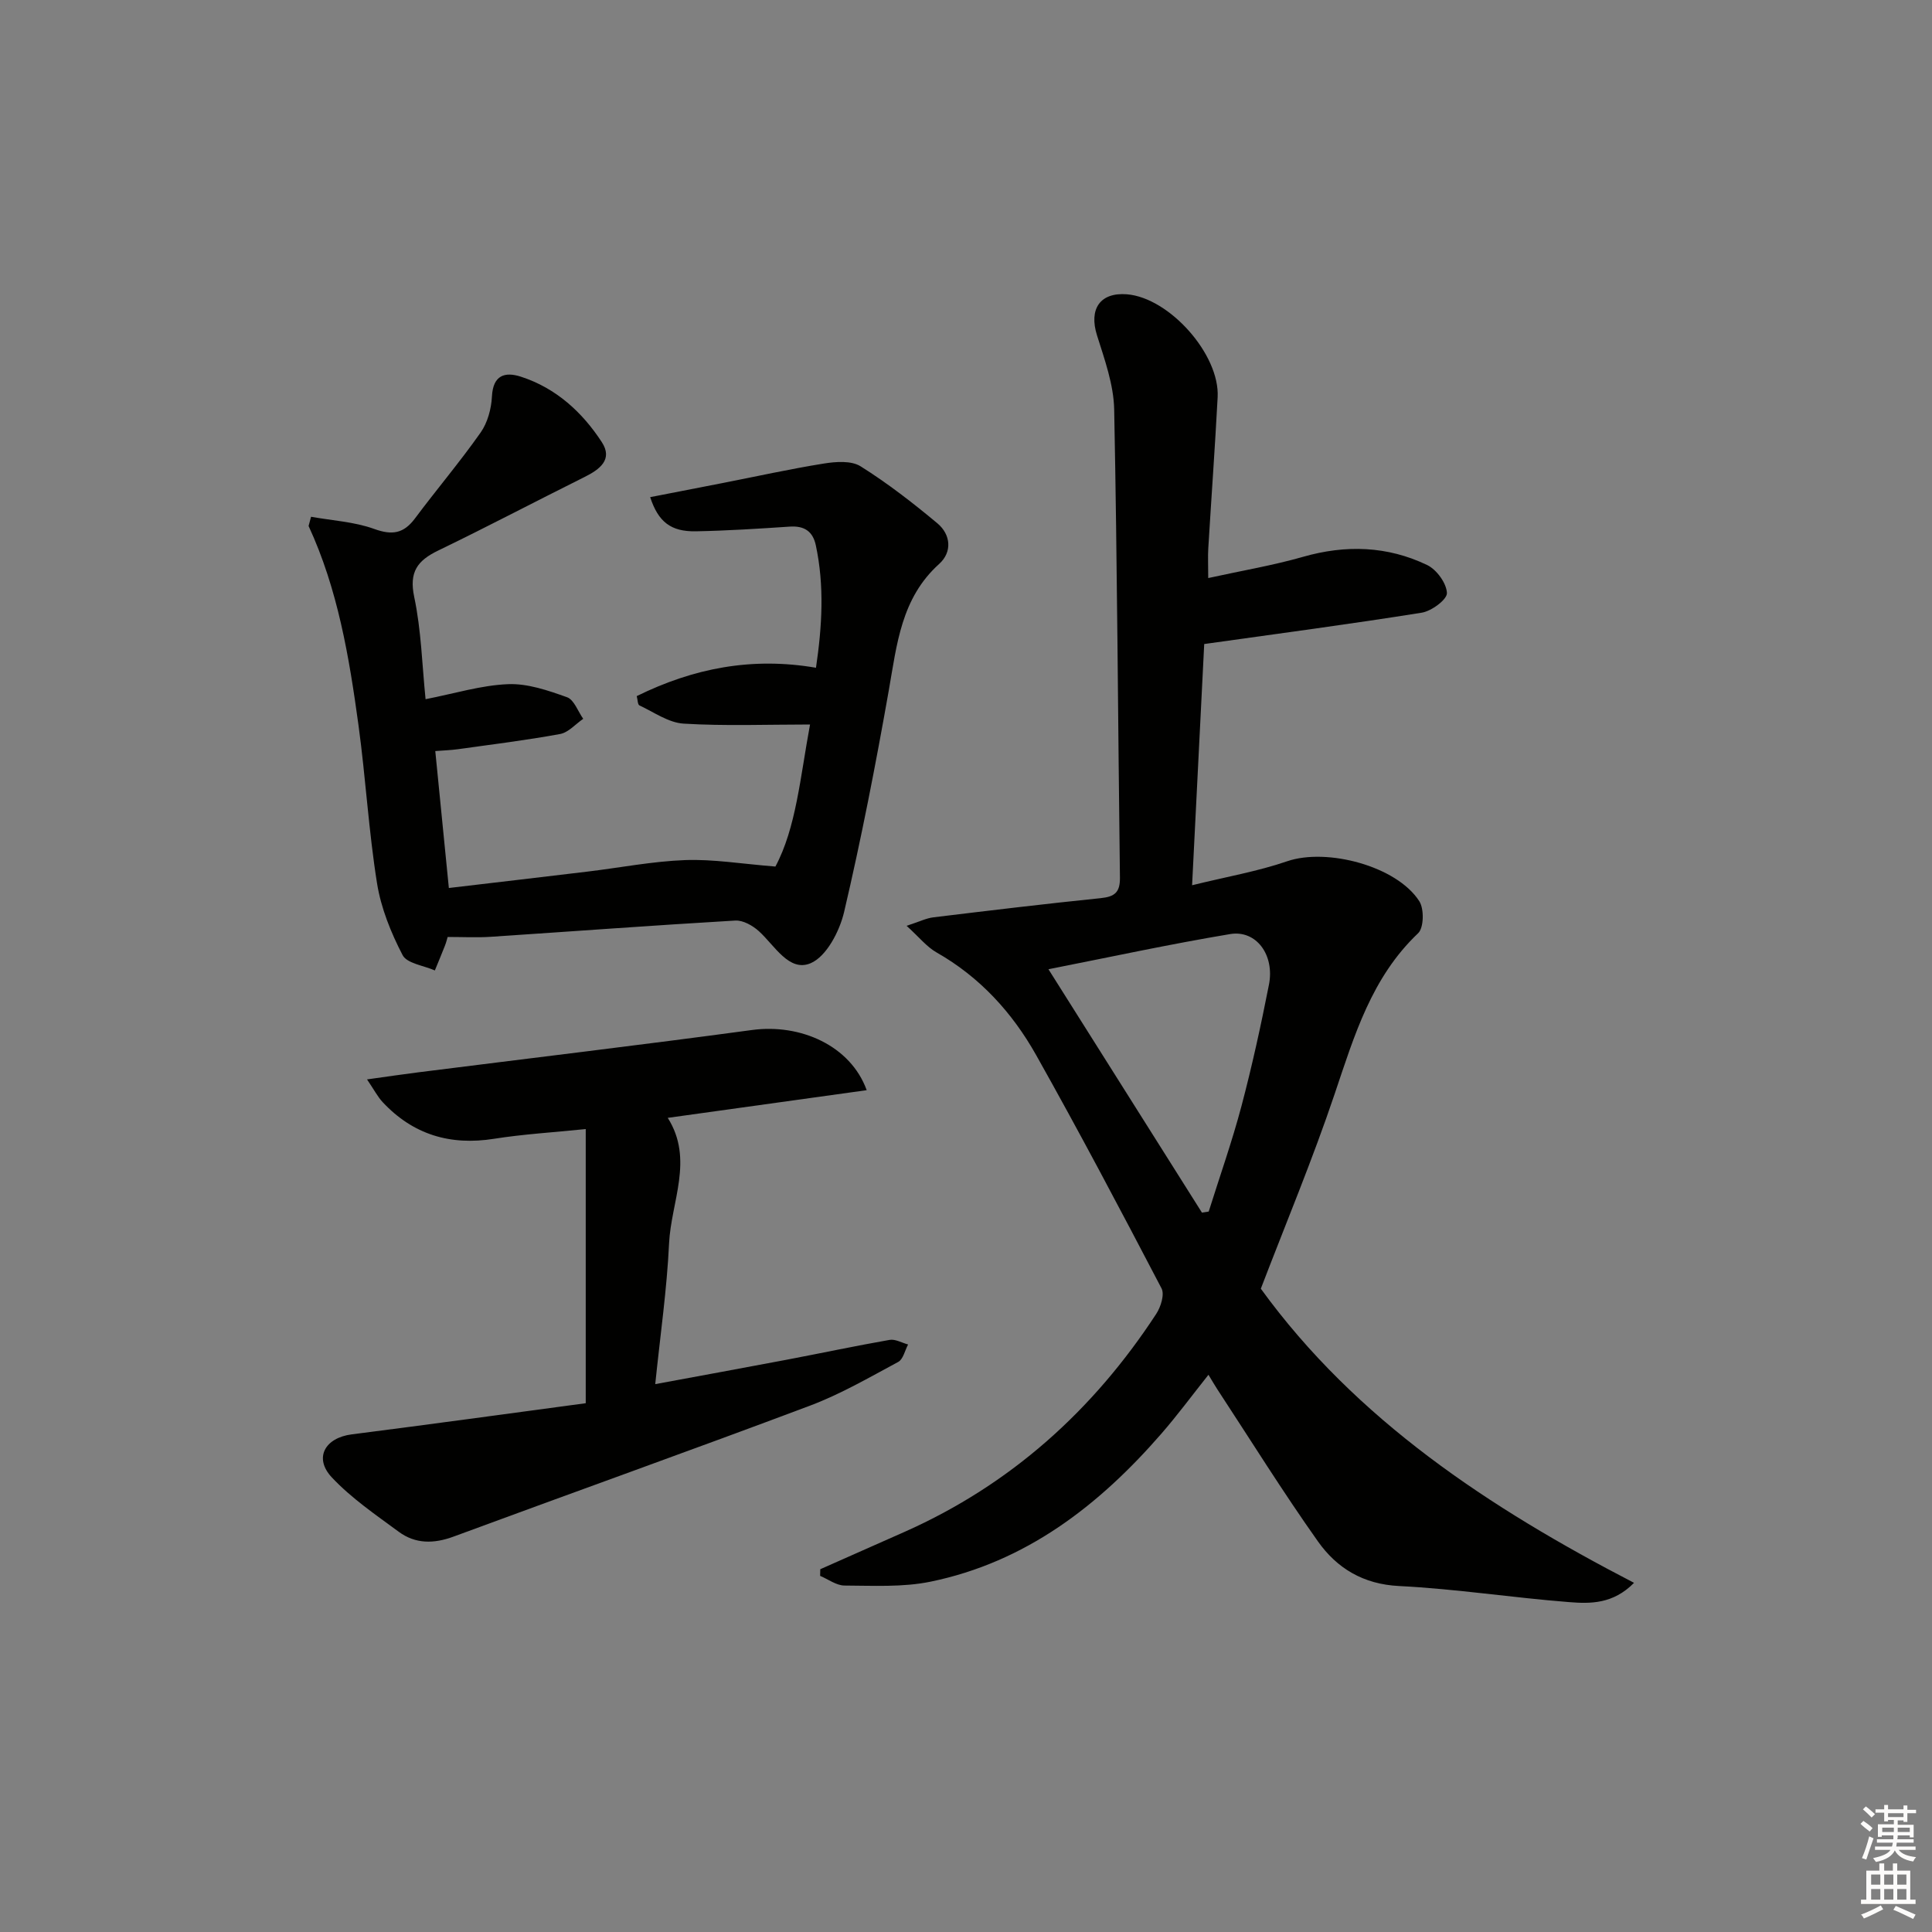 <svg enable-background="new 0 0 400 400" viewBox="0 0 400 400" xmlns="http://www.w3.org/2000/svg"><rect x="0" y="0" width="400" height="400" fill="#808080" stroke="none"/><g fill="#010100"><path d="m261.04 266.81c19.71 27.18 47.31 45.38 77.27 60.9-4.35 4.41-9.04 4.34-13.45 3.99-11.75-.92-23.44-2.74-35.19-3.33-7.45-.37-12.87-3.69-16.8-9.23-7.29-10.29-13.96-21.02-20.88-31.57-.53-.81-1.01-1.66-1.79-2.94-3.39 4.26-6.42 8.37-9.76 12.21-12.93 14.87-28.05 26.57-47.79 30.63-5.76 1.18-11.86.82-17.81.8-1.68-.01-3.36-1.3-5.04-2 .01-.46.02-.92.03-1.38 5.84-2.58 11.68-5.16 17.51-7.76 21.92-9.76 39-25.14 52.05-45.11.94-1.44 1.75-4.02 1.09-5.28-8.47-16.21-17.01-32.38-25.97-48.32-4.94-8.78-11.65-16.14-20.61-21.23-2.04-1.16-3.6-3.16-6.2-5.51 2.62-.85 4.06-1.58 5.57-1.76 11.54-1.4 23.08-2.79 34.64-3.97 2.91-.3 4-1.23 3.96-4.26-.41-32.3-.55-64.6-1.19-96.89-.1-5.15-1.98-10.36-3.56-15.38-1.71-5.42.62-8.93 6.19-8.49 8.79.71 19.26 12.46 18.79 21.31-.55 10.45-1.31 20.89-1.94 31.33-.1 1.63-.01 3.27-.01 6.11 6.9-1.52 13.35-2.6 19.61-4.39 8.87-2.54 17.49-2.26 25.73 1.7 1.95.94 4 3.76 4.08 5.79.05 1.34-3.19 3.75-5.22 4.07-14.69 2.35-29.45 4.3-45.03 6.49-.77 15.32-1.61 32.02-2.51 49.94 7.13-1.76 13.59-2.87 19.7-4.97 8.18-2.8 22.68.98 27.35 8.29 1.01 1.59.94 5.48-.25 6.61-9.64 9.15-13.2 21.17-17.26 33.21-4.59 13.65-10.17 26.97-15.31 40.39zm-12.19-15.75c.47-.07.93-.14 1.4-.22 2.28-7.26 4.82-14.44 6.77-21.79 2.2-8.31 4.04-16.73 5.7-25.17 1.22-6.17-2.63-11.39-8.03-10.49-12.64 2.11-25.18 4.83-37.62 7.28 10.65 16.9 21.21 33.65 31.78 50.39z"/><path d="m64.4 106.99c4.37.79 8.95 1.03 13.07 2.52 3.75 1.36 6.11.95 8.45-2.18 4.46-5.98 9.3-11.68 13.59-17.78 1.44-2.05 2.21-4.91 2.34-7.45.22-4.45 2.69-5.18 6-4.11 7.25 2.35 12.69 7.32 16.75 13.55 2.35 3.61-.45 5.66-3.6 7.23-10.11 5.03-20.11 10.3-30.27 15.21-4.3 2.08-6.07 4.42-4.97 9.62 1.46 6.91 1.63 14.1 2.35 21.16 6.04-1.18 11.53-2.89 17.07-3.11 4.05-.17 8.29 1.3 12.21 2.7 1.47.52 2.26 2.93 3.36 4.47-1.59 1.09-3.06 2.83-4.79 3.15-7.02 1.29-14.11 2.16-21.18 3.15-1.45.2-2.91.24-4.66.38.95 9.54 1.86 18.73 2.81 28.35 9.62-1.14 19.15-2.24 28.67-3.39 6.76-.81 13.49-2.14 20.27-2.39 5.8-.21 11.64.78 18.67 1.34 4.28-8 5.13-18.44 7.17-29.41-8.99 0-17.6.34-26.17-.18-3.13-.19-6.15-2.37-9.16-3.78-.36-.17-.35-1.16-.55-1.92 11.73-5.77 23.81-8.15 37.11-5.87 1.27-8.6 1.76-16.95-.03-25.34-.62-2.92-2.4-4.08-5.4-3.88-6.47.43-12.95.85-19.43.97-5.17.09-7.78-1.92-9.47-7.07 5.03-.98 9.98-1.94 14.94-2.91 7.01-1.37 13.98-2.92 21.03-4.05 2.48-.4 5.67-.63 7.59.57 5.58 3.5 10.84 7.58 15.91 11.81 2.78 2.33 3.1 5.94.36 8.41-7.88 7.1-8.75 16.67-10.43 26.2-2.71 15.36-5.69 30.69-9.25 45.87-.94 3.99-3.66 9.22-6.94 10.6-4.44 1.87-7.41-3.64-10.67-6.61-1.28-1.17-3.3-2.32-4.91-2.23-16.92.99-33.82 2.25-50.73 3.37-2.8.18-5.61.03-8.83.03-.1.33-.28 1.09-.56 1.8-.67 1.72-1.39 3.42-2.09 5.13-2.3-1.02-5.78-1.44-6.68-3.18-2.41-4.64-4.47-9.73-5.29-14.87-1.73-10.81-2.35-21.8-3.83-32.66-1.93-14.12-4.27-28.19-10.34-41.31.15-.62.33-1.26.51-1.91z"/><path d="m121.27 290.52c0-19.68 0-37.89 0-56.76-6.84.7-12.95 1.06-18.96 2.01-9.1 1.45-16.8-.86-23.09-7.59-1.04-1.12-1.76-2.54-3.23-4.7 4.25-.59 7.44-1.07 10.64-1.47 23.03-2.91 46.08-5.65 69.08-8.76 10-1.35 20.38 3.22 23.73 12.46-13.77 1.92-27.26 3.8-41.19 5.73 5.46 8.62.68 17.35.27 26.04-.44 9.41-1.8 18.77-2.86 29.09 9.61-1.78 18.33-3.37 27.04-5.02 7.16-1.36 14.3-2.88 21.48-4.14 1.18-.21 2.55.61 3.83.95-.66 1.23-1.01 3.05-2.04 3.61-5.98 3.21-11.91 6.66-18.23 9.04-24.54 9.23-49.23 18.03-73.82 27.12-4.1 1.52-7.91 1.55-11.36-.99-4.79-3.53-9.81-6.95-13.85-11.25-3.8-4.04-1.43-8.21 4.11-8.92 16.26-2.07 32.49-4.31 48.45-6.45z"/></g><path d="m385.2 377.6.6-.6c.6.4 1.3.9 1.9 1.5l-.6.7c-.8-.6-1.4-1.1-1.9-1.6zm.3 7.1c.6-1.4 1.1-2.9 1.5-4.5.3.1.6.3.9.4-.5 1.4-1 2.9-1.5 4.4zm.2-10.1.6-.6c.7.5 1.3 1.1 1.9 1.6l-.7.7c-.6-.6-1.2-1.2-1.8-1.7zm8.4-.8h.8v.9h1.8v.7h-1.8v1.8h-.8v-.3h-1.2v.9h3.3v2.6h-.8v-.4h-2.5c0 .3 0 .6-.1.8h3.4v.7h-3.5c0 .3-.1.6-.1.8h4v.7h-3.5c.7.9 1.9 1.3 3.6 1.5-.2.2-.4.5-.6.9-1.9-.3-3.2-1.1-3.8-2.3-.5 1.1-1.8 2-3.9 2.4-.2-.3-.4-.5-.6-.8 1.9-.4 3.1-.9 3.6-1.7h-3.2v-.7h3.5c.1-.2.1-.5.2-.8h-3.3v-.7h3.4c0-.2 0-.5 0-.8h-2.4v.3h-.8v-2.6h3.3v-.9h-1.2v.3h-.8v-1.8h-1.8v-.7h1.8v-.9h.8v.9h3.2zm-4.4 5.5h2.4c0-.3 0-.6 0-.9h-2.4zm1.2-3.1h3.2v-.8h-3.2zm4.4 2.2h-2.4v.9h2.5v-.9z" fill="#fcfbfa"/><path d="m389.2 385.8h.9v1.5h1.8v-1.5h.9v1.5h2.7v6h1.1v.9h-11.3v-.9h1.1v-6h2.7v-1.5zm.2 8.7.5.8c-1.2.6-2.5 1.3-4 1.9-.2-.3-.3-.6-.6-.8 1.6-.6 3-1.3 4.1-1.9zm-2-4.3h1.9v-2.1h-1.9zm0 3.1h1.9v-2.2h-1.9zm2.7-3.1h1.9v-2.1h-1.9zm0 3.1h1.9v-2.2h-1.9zm2.4 1.3c1.4.6 2.7 1.2 4.1 1.8l-.5.9c-1.5-.7-2.8-1.4-4.1-1.9zm2.2-6.5h-1.9v2.1h1.9zm-1.9 5.2h1.9v-2.2h-1.9z" fill="#fcfbfa"/></svg>